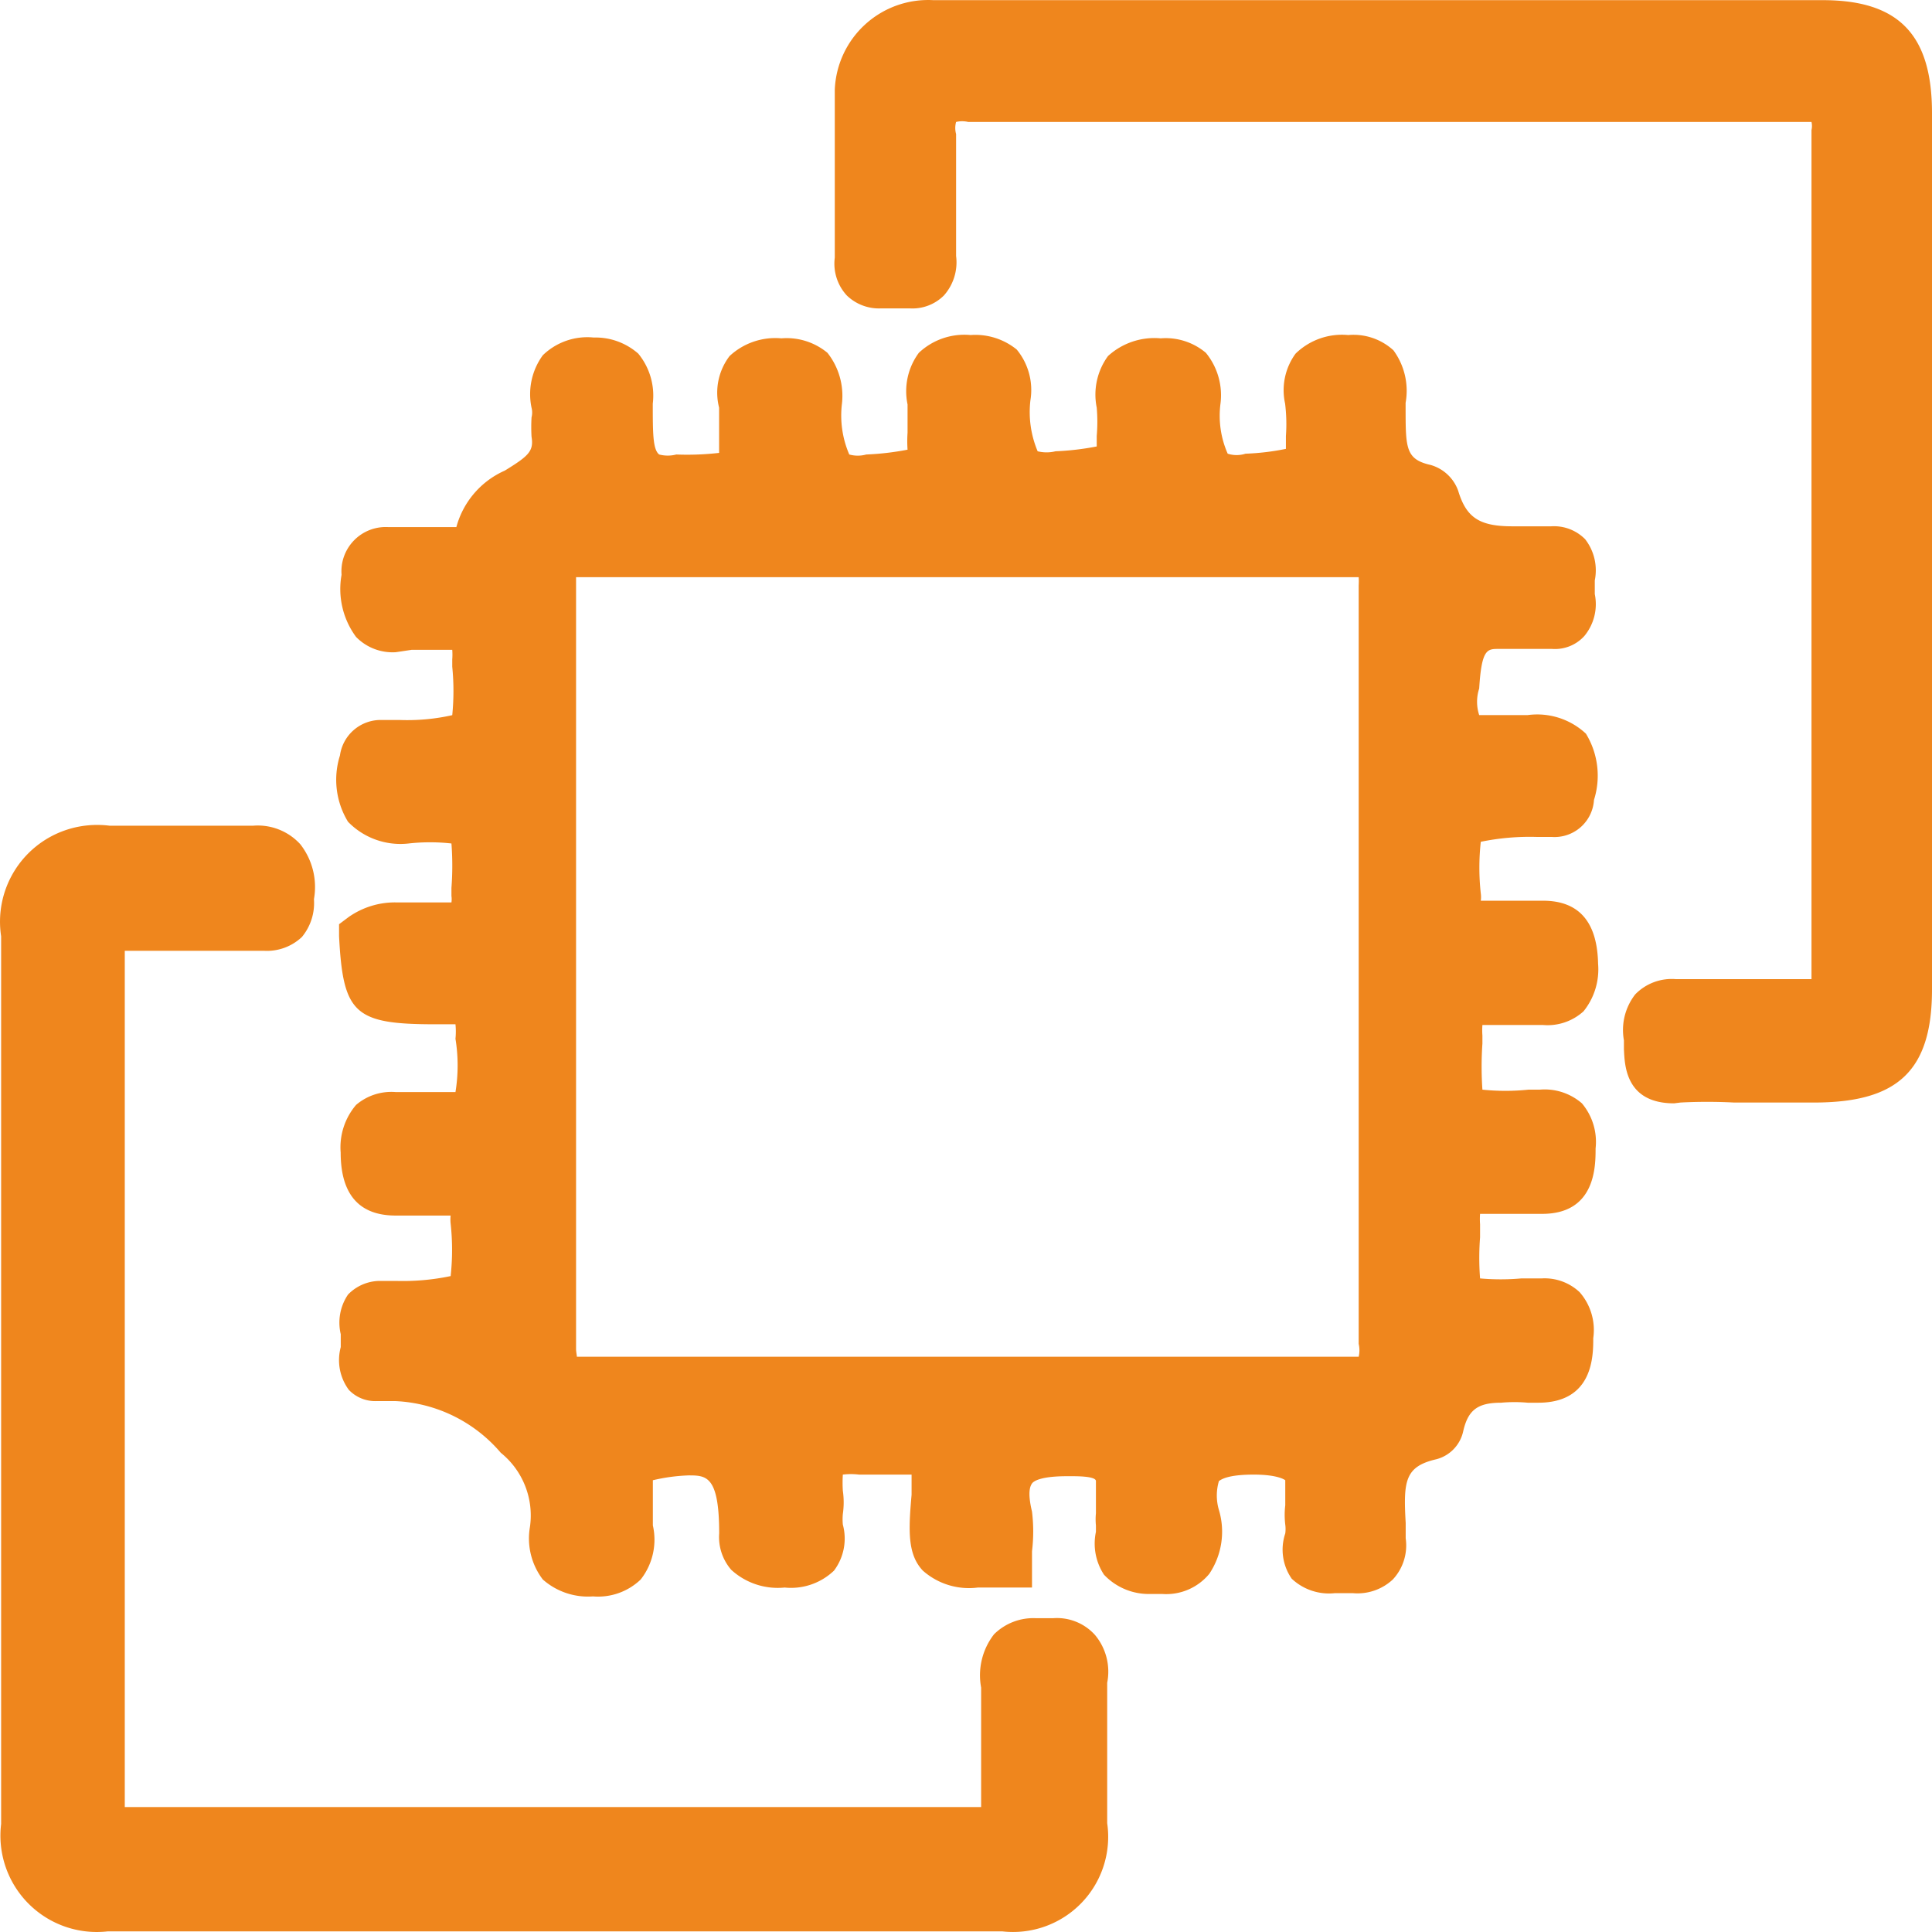 <svg width="24" height="24" fill="none" xmlns="http://www.w3.org/2000/svg"><g fill="#EF861D"><path d="M14.438 19.801h-.151a.764.764 0 0 1-.573-.24.703.703 0 0 1-.1-.532v-.08a.755.755 0 0 1 0-.15v-.401c0-.03-.06-.06-.291-.06h-.07c-.322 0-.412.06-.433.09-.02.03-.06.1 0 .35.02.164.02.329 0 .492v.451h-.673a.864.864 0 0 1-.683-.21c-.19-.201-.18-.492-.14-.943v-.25h-.653a.804.804 0 0 0-.201 0 1.636 1.636 0 0 0 0 .2c.014.096.014.194 0 .29a.709.709 0 0 0 0 .131.662.662 0 0 1-.11.572.772.772 0 0 1-.613.21.855.855 0 0 1-.663-.22.62.62 0 0 1-.15-.452c0-.721-.162-.721-.383-.721a2.256 2.256 0 0 0-.441.06v.561a.8.8 0 0 1-.151.672.764.764 0 0 1-.593.21.846.846 0 0 1-.623-.21.841.841 0 0 1-.16-.652 1 1 0 0 0-.362-.922 1.826 1.826 0 0 0-1.306-.642h-.24a.453.453 0 0 1-.342-.14.621.621 0 0 1-.1-.531v-.16a.62.62 0 0 1 .09-.492.554.554 0 0 1 .391-.17h.201c.23.007.459-.013.683-.06a3.003 3.003 0 0 0 0-.652.46.46 0 0 1 0-.1h-.683c-.452 0-.683-.261-.683-.782a.811.811 0 0 1 .191-.592.673.673 0 0 1 .492-.16h.743a2.06 2.06 0 0 0 0-.662c.006-.06.006-.12 0-.18h-.25c-1.005 0-1.146-.13-1.196-1.093v-.15l.12-.09c.172-.12.375-.183.583-.181H5.608a.28.28 0 0 0 0-.08v-.1a3.661 3.661 0 0 0 0-.552 2.405 2.405 0 0 0-.532 0 .906.906 0 0 1-.753-.27 1.001 1.001 0 0 1-.1-.823.511.511 0 0 1 .522-.441h.22c.22.008.44-.012.653-.06.02-.2.02-.402 0-.602v-.09c.003-.04.003-.08 0-.12h-.502l-.2.03a.634.634 0 0 1-.493-.19 1.001 1.001 0 0 1-.18-.772.55.55 0 0 1 .582-.592h.844a1.072 1.072 0 0 1 .602-.702c.292-.18.362-.24.332-.42a2.095 2.095 0 0 1 0-.241.24.24 0 0 0 0-.12.82.82 0 0 1 .14-.652.794.794 0 0 1 .633-.22c.203-.006.4.066.553.2a.821.821 0 0 1 .18.621c0 .361 0 .572.08.632.07.018.143.018.212 0 .178.007.356 0 .532-.02v-.562a.75.75 0 0 1 .13-.641.834.834 0 0 1 .644-.22.794.794 0 0 1 .572.18.861.861 0 0 1 .18.631c-.026.215.005.433.091.632.07.019.142.019.211 0 .172-.007.344-.027.513-.06a1.51 1.51 0 0 1 0-.21v-.352a.802.802 0 0 1 .14-.641.824.824 0 0 1 .643-.221.815.815 0 0 1 .573.18.79.79 0 0 1 .17.632c-.025.215.006.432.09.632a.463.463 0 0 0 .222 0c.172-.007.343-.027.512-.06v-.13c.01-.118.01-.235 0-.352a.811.811 0 0 1 .14-.641.854.854 0 0 1 .654-.22.774.774 0 0 1 .562.18.832.832 0 0 1 .18.641c-.025.208.006.42.091.612.072.023.15.023.221 0 .169-.006.337-.026.502-.06v-.16c.01-.135.006-.269-.01-.402a.77.77 0 0 1 .13-.621.825.825 0 0 1 .654-.231.735.735 0 0 1 .562.19.85.85 0 0 1 .151.652v.06c0 .502 0 .642.311.712a.513.513 0 0 1 .342.32c.1.332.261.442.673.442h.482a.544.544 0 0 1 .422.16.63.63 0 0 1 .12.512v.17a.62.62 0 0 1-.13.521.492.492 0 0 1-.402.16H18.617c-.142 0-.212 0-.242.492a.531.531 0 0 0 0 .33h.603a.886.886 0 0 1 .723.231 1 1 0 0 1 .1.823.491.491 0 0 1-.522.46h-.18a3.023 3.023 0 0 0-.704.06 2.928 2.928 0 0 0 0 .642c.004.03.004.06 0 .09H19.168c.453 0 .674.271.684.783a.83.83 0 0 1-.181.591.665.665 0 0 1-.502.17h-.754a.86.86 0 0 0 0 .13v.101c-.013.19-.013.381 0 .572.19.02.382.02.573 0h.14a.705.705 0 0 1 .523.17.743.743 0 0 1 .17.561c0 .22 0 .812-.663.812H18.386a.86.86 0 0 0 0 .13v.161a3.33 3.33 0 0 0 0 .511c.17.015.342.015.512 0h.252a.635.635 0 0 1 .472.17.712.712 0 0 1 .17.572c0 .22 0 .802-.683.802h-.13c-.11-.01-.222-.01-.332 0-.291 0-.412.09-.472.361a.46.46 0 0 1-.331.341c-.392.09-.412.27-.382.792v.19a.621.621 0 0 1-.16.512.643.643 0 0 1-.493.17h-.23a.675.675 0 0 1-.533-.18.632.632 0 0 1-.08-.562.407.407 0 0 0 0-.11.998.998 0 0 1 0-.24v-.311s-.081-.07-.392-.07c-.322 0-.402.06-.432.08a.63.63 0 0 0 0 .36.94.94 0 0 1-.12.793.693.693 0 0 1-.583.25Zm-7.273-2.947H16.878a.35.35 0 0 0 0-.16V7.27a.762.762 0 0 0 0-.1H7.156v9.584c0 .04.01.08.01.1Z"/><path d="M20.796 13.706c-.613 0-.613-.491-.623-.672v-.11a.72.72 0 0 1 .14-.571.632.632 0 0 1 .503-.19h1.687V1.615a.22.22 0 0 0 0-.1H12.027a.322.322 0 0 0-.15 0 .278.278 0 0 0 0 .15V3.18a.62.62 0 0 1-.151.49.553.553 0 0 1-.422.161h-.362a.574.574 0 0 1-.422-.16.582.582 0 0 1-.15-.471V1.114A1.161 1.161 0 0 1 11.595.002h11.049c.954 0 1.356.44 1.356 1.403v10.887c0 1.003-.422 1.394-1.426 1.404h-1.035a6.543 6.543 0 0 0-.663 0l-.08.01ZM7.085 23.992H1.34a1.197 1.197 0 0 1-1.326-1.334V11.631a1.201 1.201 0 0 1 .796-1.317c.176-.061.365-.08.55-.057h1.787a.715.715 0 0 1 .583.23.862.862 0 0 1 .17.683.66.66 0 0 1-.15.47.633.633 0 0 1-.472.171H1.55v10.637h10.638v-1.484a.83.83 0 0 1 .16-.662.693.693 0 0 1 .523-.2h.21a.635.635 0 0 1 .523.21.711.711 0 0 1 .15.592V22.648a1.182 1.182 0 0 1-1.305 1.344H7.085Z"/></g></svg>